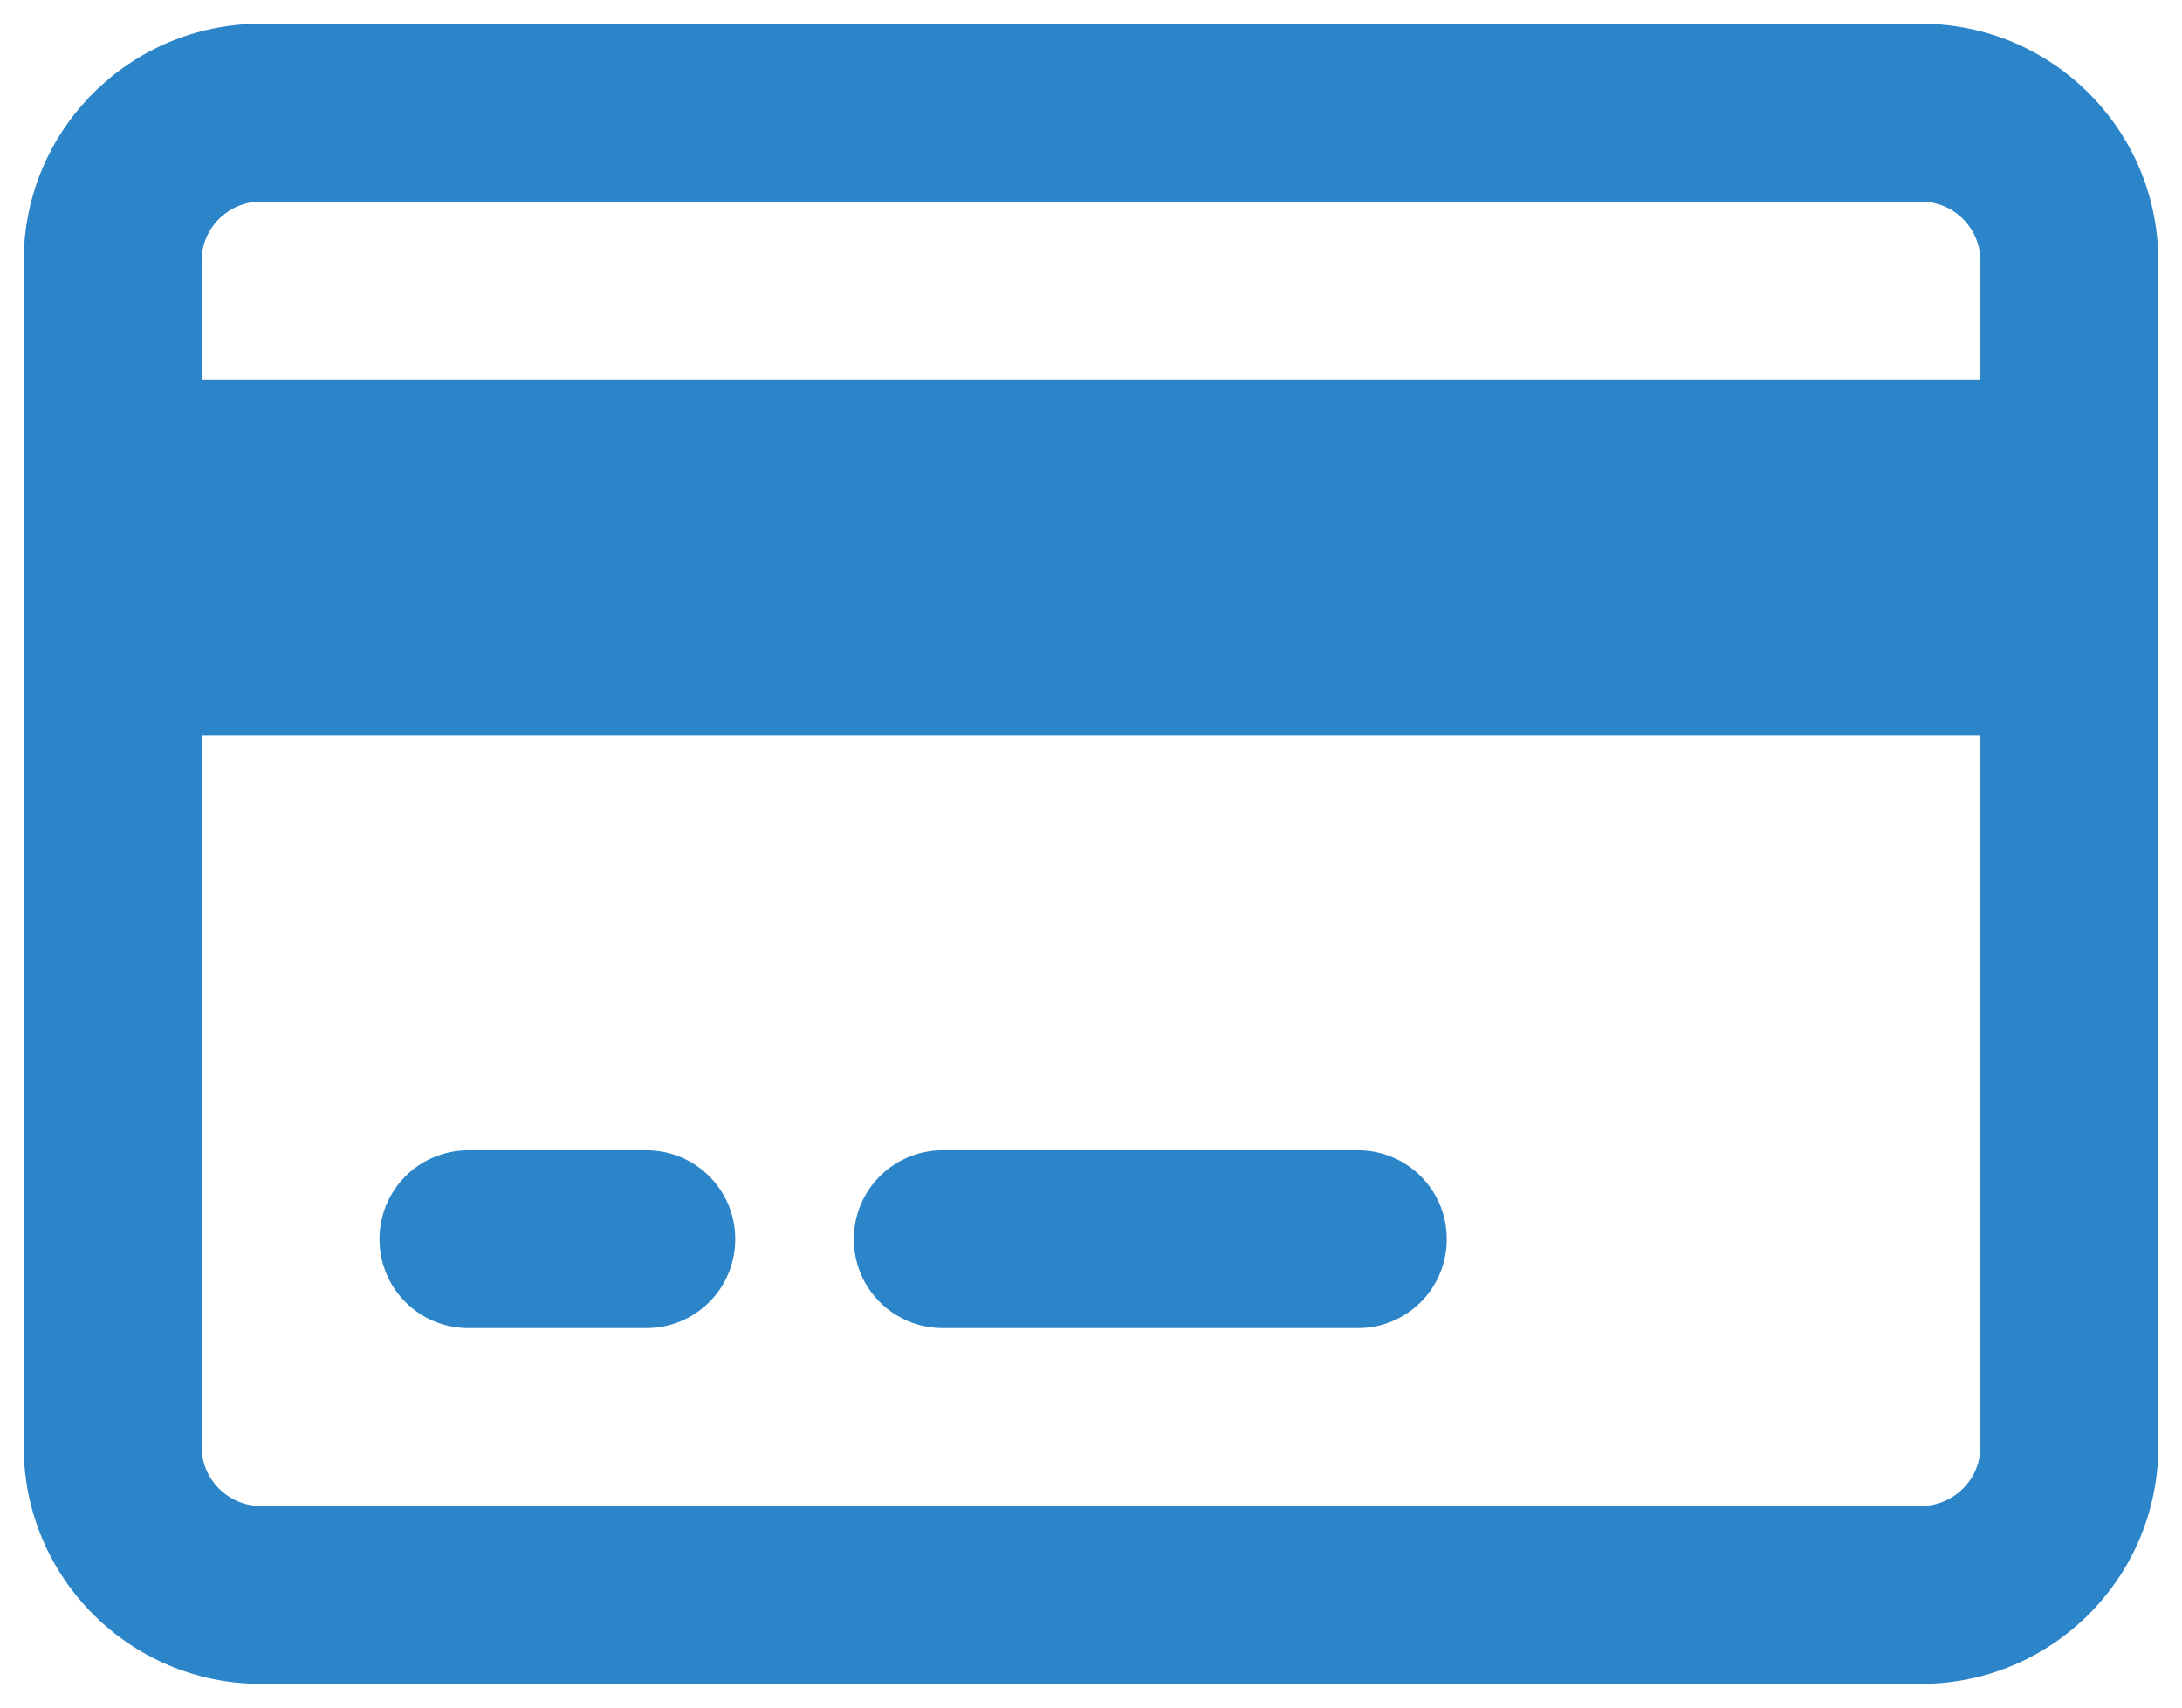<svg width="23" height="18" viewBox="0 0 23 18" fill="none" xmlns="http://www.w3.org/2000/svg">
<path d="M6.812 12.125C7.332 12.125 7.75 12.543 7.75 13.062C7.75 13.582 7.332 14 6.812 14H4.938C4.418 14 4 13.582 4 13.062C4 12.543 4.418 12.125 4.938 12.125H6.812ZM14.312 12.125C14.832 12.125 15.25 12.543 15.25 13.062C15.25 13.582 14.832 14 14.312 14H9.938C9.418 14 9 13.582 9 13.062C9 12.543 9.418 12.125 9.938 12.125H14.312ZM20.25 0.25C21.629 0.25 22.75 1.369 22.75 2.75V15.25C22.75 16.629 21.629 17.75 20.25 17.75H2.75C1.369 17.75 0.25 16.629 0.25 15.25V2.75C0.25 1.369 1.369 0.25 2.75 0.25H20.25ZM20.25 2.125H2.75C2.405 2.125 2.125 2.405 2.125 2.75V4H20.875V2.75C20.875 2.405 20.594 2.125 20.25 2.125ZM20.875 7.75H2.125V15.25C2.125 15.594 2.405 15.875 2.75 15.875H20.25C20.594 15.875 20.875 15.594 20.875 15.25V7.75Z" fill="#2C85C9"/>
</svg>
